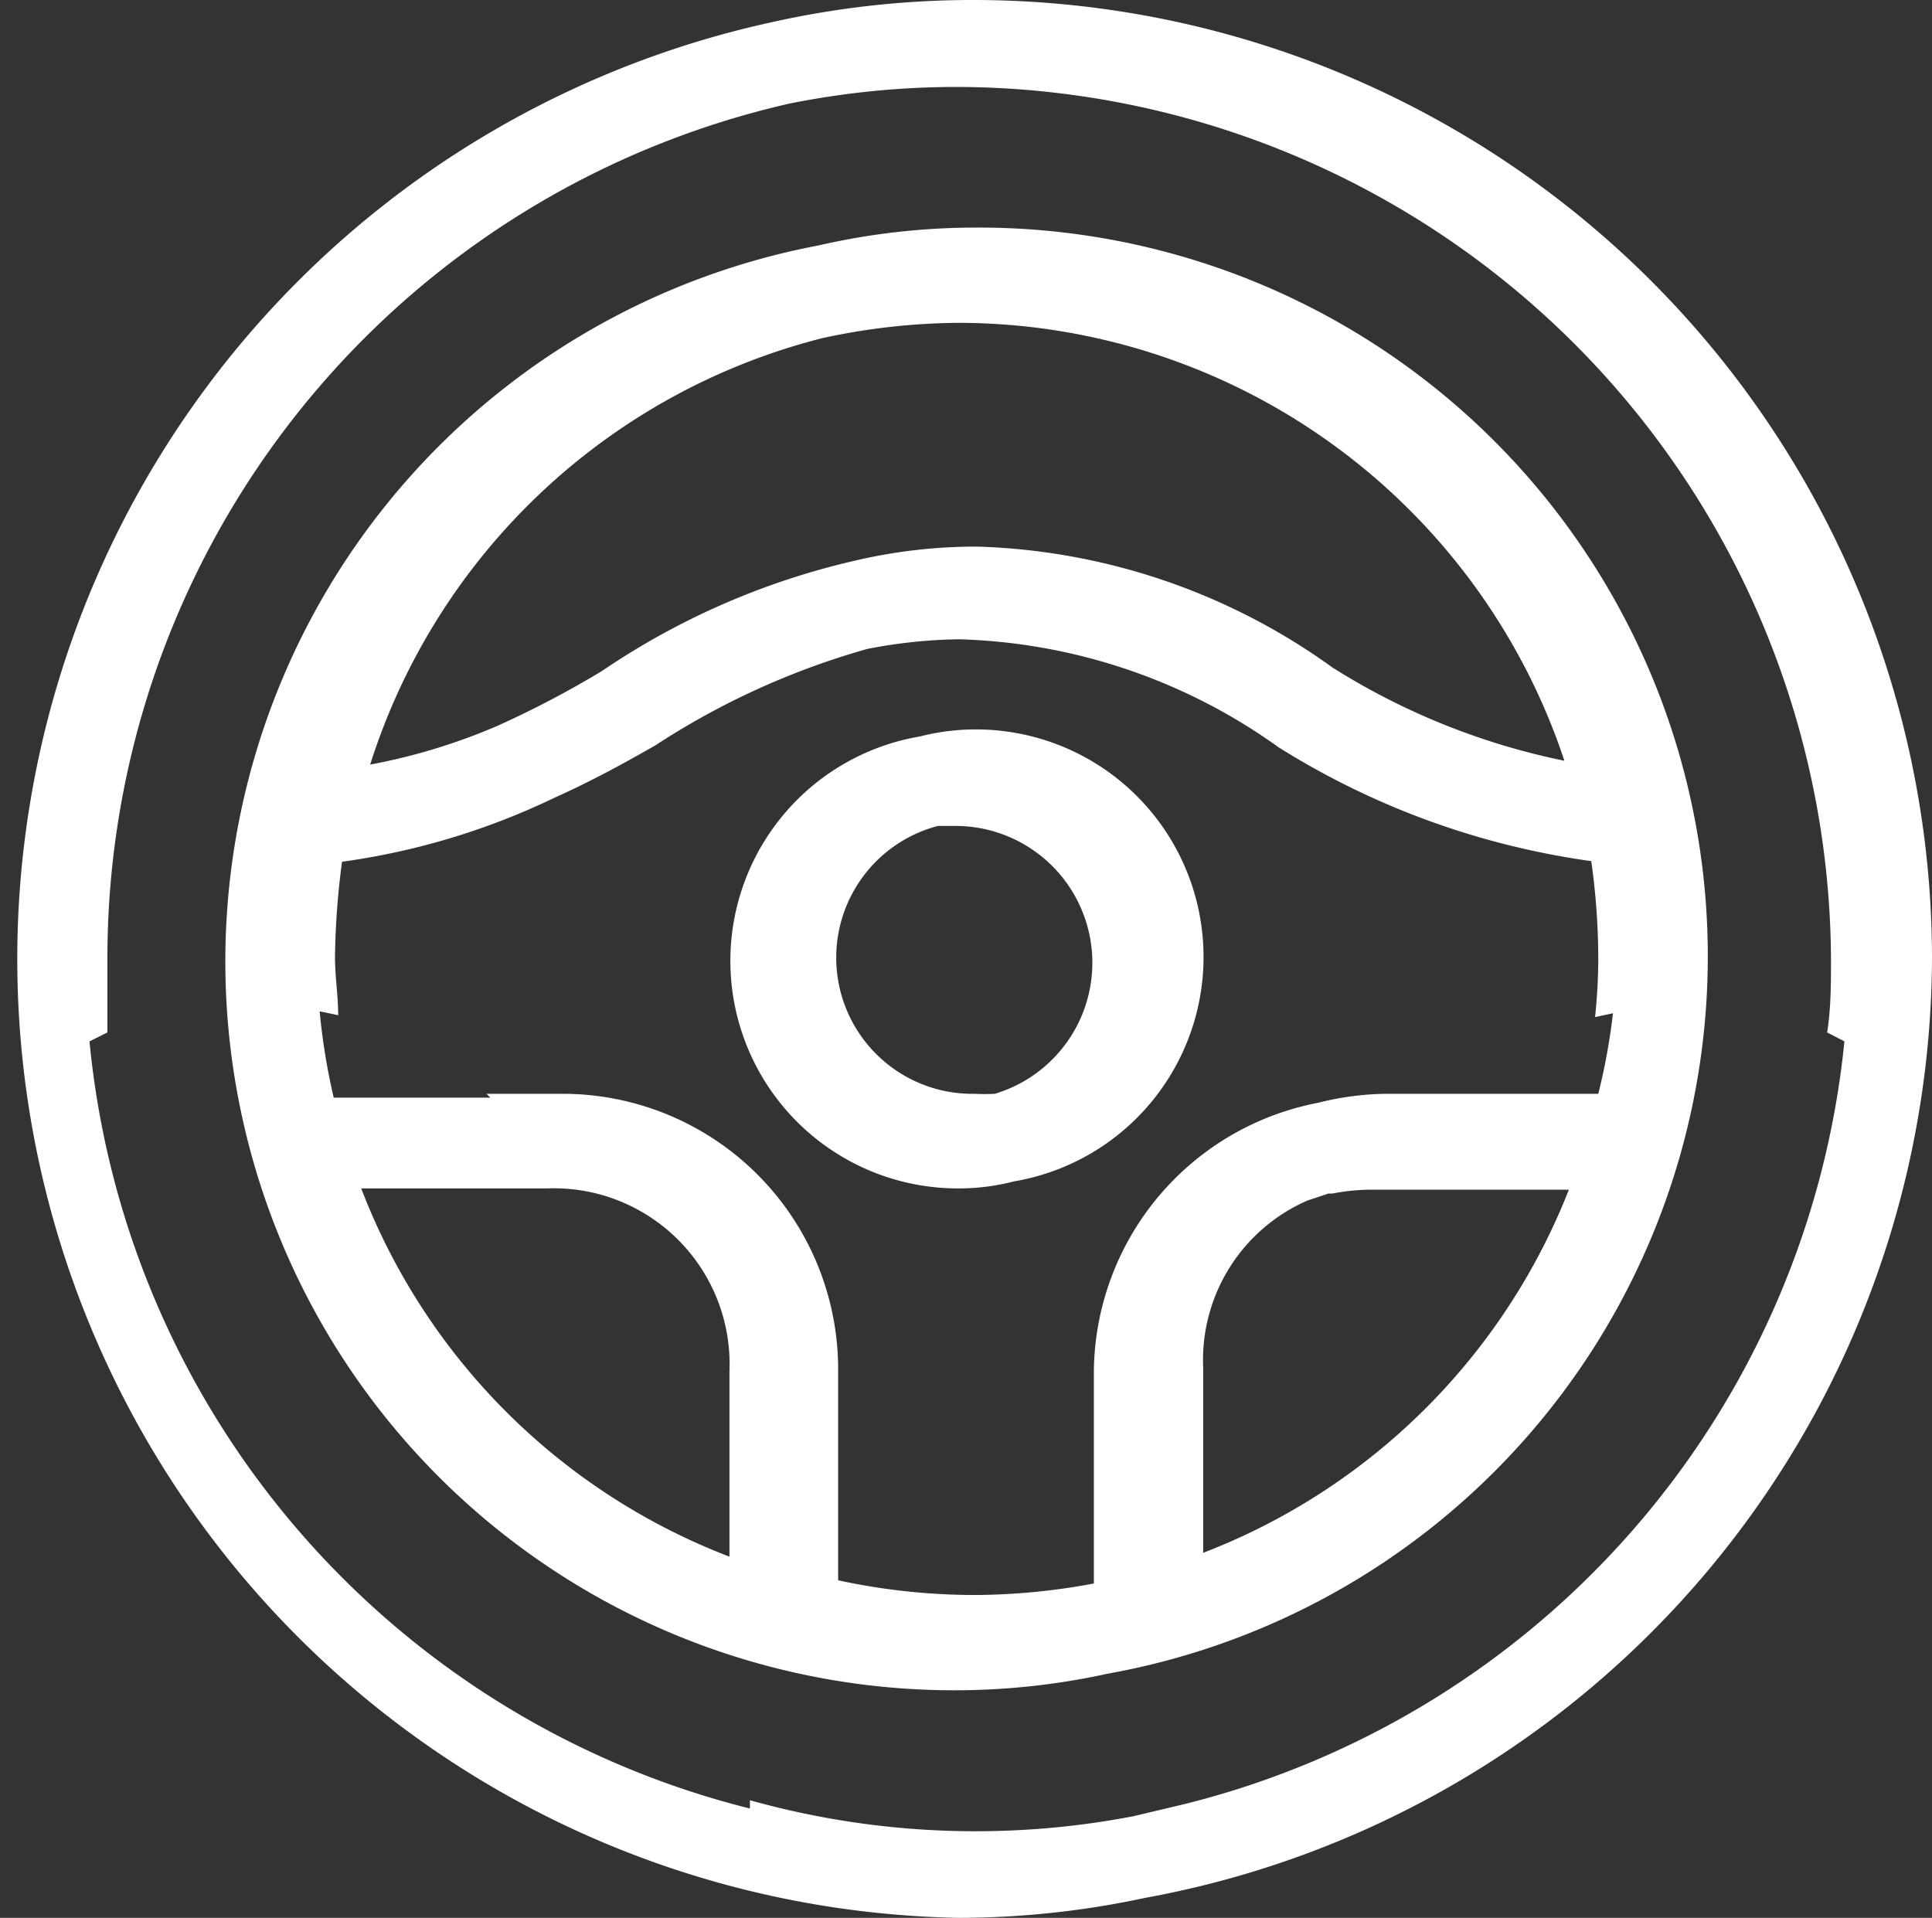 <svg xmlns="http://www.w3.org/2000/svg" viewBox="0 0 30.22 30"><rect x="0" y="0" width="30.22" height="30" fill="#333333" stroke="none"/><defs><style>.cls-1{fill:#fff;}</style></defs><g id="Capa_2" data-name="Capa 2"><g id="climatizador_y_volumen" data-name="climatizador y volumen"><path class="cls-1" d="M15.25,3.56a11,11,0,0,0-2.45.28A11.4,11.4,0,0,0,15,26.44a11.16,11.16,0,0,0,2.33-.26A11.4,11.4,0,0,0,15.25,3.56ZM9.41,10.5a15.47,15.47,0,0,1-1.62.85,9.34,9.34,0,0,1-2,.61,10,10,0,0,1,7.07-6.67A10.28,10.28,0,0,1,15,5.05a10,10,0,0,1,9.47,6.85,10.85,10.85,0,0,1-3.63-1.46,10,10,0,0,0-5.56-1.89,8.34,8.34,0,0,0-1.95.23A11.68,11.68,0,0,0,9.41,10.5Zm2,13.85a10,10,0,0,1-5.76-5.76h2.9a2.75,2.75,0,0,1,2.86,2.86Zm7.41-.06v-2.9a2.72,2.72,0,0,1,1.63-2.61l.33-.11.06,0a3.31,3.31,0,0,1,.55-.06h.05l0,0,.2,0h2.9A10,10,0,0,1,18.82,24.29Zm2.85-7.18a4.51,4.51,0,0,0-1.05.14,4.32,4.32,0,0,0-3.51,4.2v3.32a10.29,10.29,0,0,1-1.86.18,10.16,10.16,0,0,1-2.14-.23V21.39a4.31,4.31,0,0,0-4.27-4.28H7.61l.06.06H5.22A10,10,0,0,1,5,15.82l.29.06c0-.3-.05-.6-.05-.91a12.29,12.29,0,0,1,.11-1.49,11.16,11.16,0,0,0,3.32-1c.58-.26,1.09-.54,1.58-.82a12,12,0,0,1,3.32-1.51A8,8,0,0,1,15,10a9,9,0,0,1,5,1.69,12.4,12.4,0,0,0,4.89,1.78A11,11,0,0,1,25,15a9.08,9.08,0,0,1-.05.91l.28-.06A9.84,9.84,0,0,1,25,17.11Z"/><path class="cls-1" d="M30.22,15a15,15,0,0,0-15-15,14.37,14.37,0,0,0-3.16.35A15,15,0,0,0,15,30a13.92,13.92,0,0,0,2.9-.31A15,15,0,0,0,30.22,15ZM18.53,28.22h0l-.8.19a13.08,13.08,0,0,1-6-.25v.13a13.72,13.72,0,0,1-10.33-12l.28-.14c0-.38,0-.76,0-1.15A13.71,13.71,0,0,1,12.35,1.62,13.3,13.3,0,0,1,15,1.36,13.71,13.71,0,0,1,28.64,15c0,.39,0,.77-.06,1.15l.27.14A13.7,13.7,0,0,1,18.53,28.22Z"/><path class="cls-1" d="M15.25,11.41a3.49,3.49,0,0,0-.86.11A3.56,3.56,0,0,0,15,18.59a3.43,3.43,0,0,0,.86-.11,3.56,3.56,0,0,0-.58-7.07Zm0,5.7a2.13,2.13,0,0,1-.58-4.19l.3,0a2.14,2.14,0,0,1,.59,4.19A3,3,0,0,1,15.25,17.11Z"/></g></g></svg>